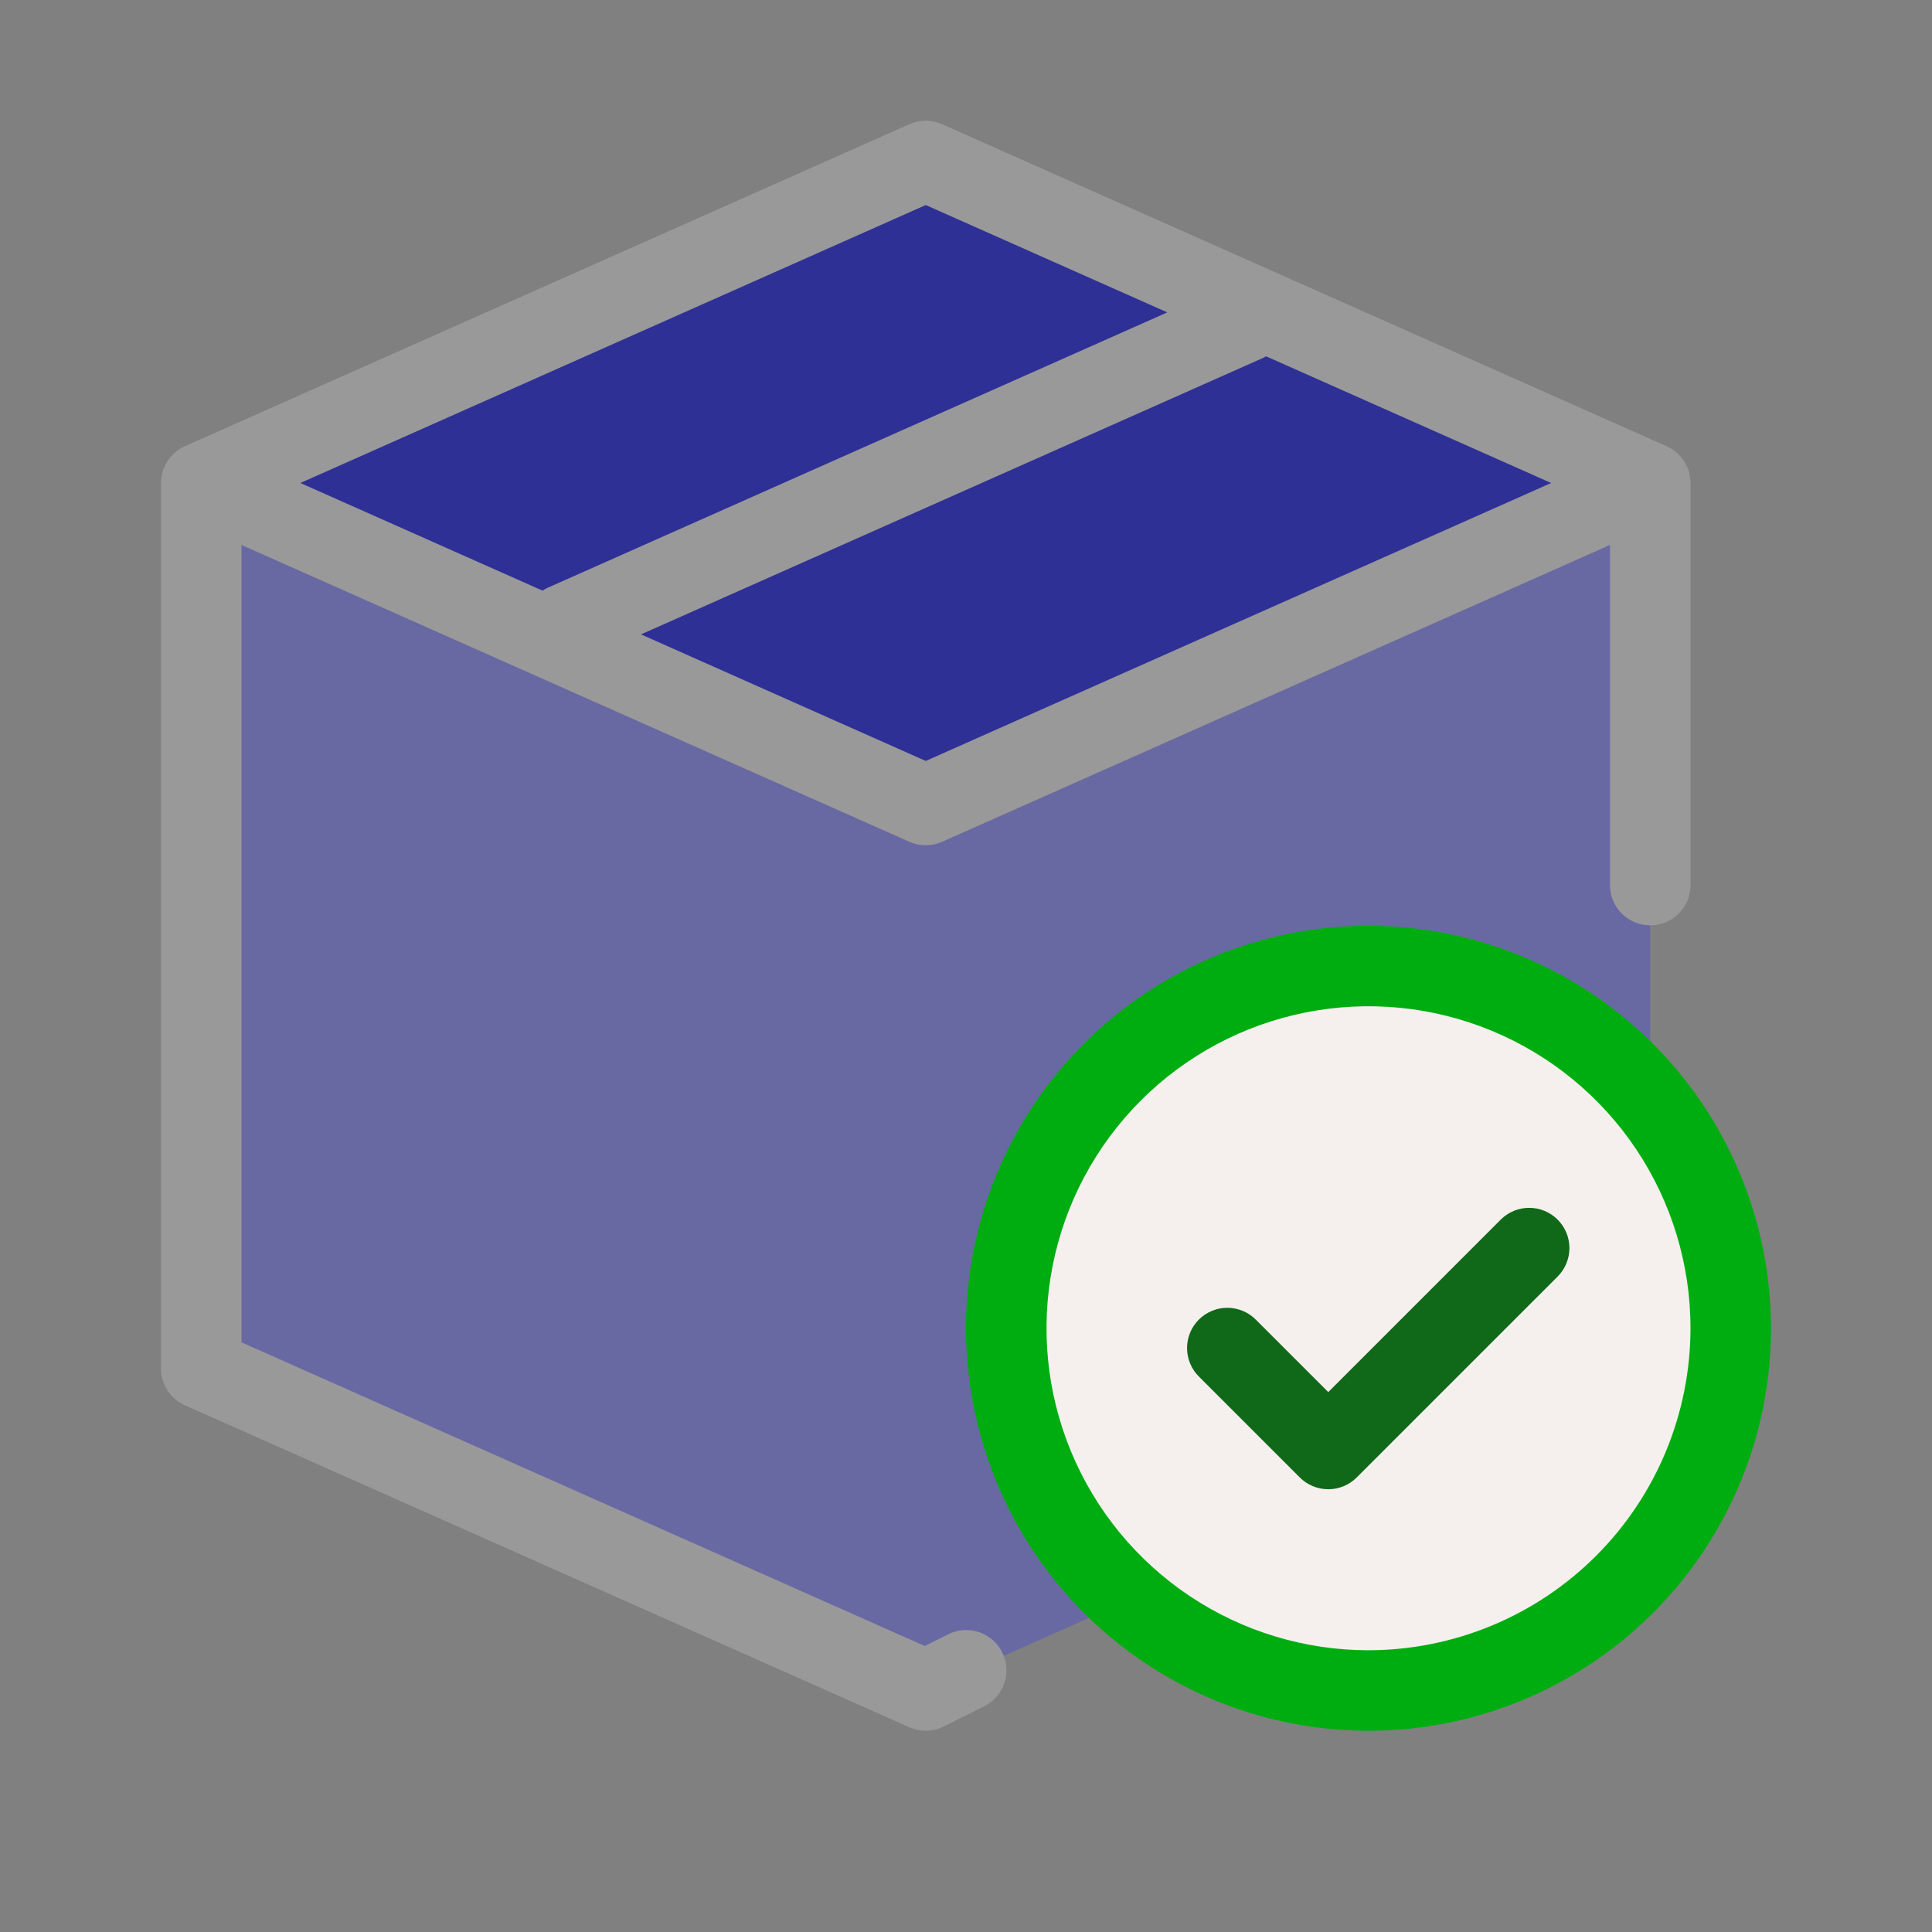 <svg width="512" height="512" viewBox="0 0 512 512" fill="none" xmlns="http://www.w3.org/2000/svg">
<rect x="0" y="0" width="512" height="512" fill="#808080" stroke="none"/>
<path d="M236.669 46.517L66 122.369C62.229 124.045 59.025 126.779 56.776 130.239C54.528 133.699 53.331 137.737 53.331 141.864V348.8C53.33 352.928 54.526 356.967 56.775 360.428C59.024 363.889 62.228 366.624 66 368.3L236.667 444.152C239.395 445.364 242.347 445.991 245.332 445.991C248.317 445.991 251.268 445.364 253.996 444.152L424.664 368.3C428.436 366.624 431.64 363.889 433.889 360.428C436.138 356.967 437.334 352.928 437.333 348.8V141.864C437.333 137.737 436.136 133.699 433.888 130.239C431.639 126.779 428.435 124.045 424.664 122.369L254 46.517C251.272 45.304 248.32 44.678 245.335 44.678C242.349 44.678 239.397 45.304 236.669 46.517V46.517Z" fill="#6869a3" id="id_195"></path>
<path d="M236.669 46.517L66 122.369C61.508 124.377 57.85 127.878 55.648 132.278L245.33 213.333L433.484 129.709C431.271 126.5 428.218 123.961 424.66 122.369L254 46.517C251.272 45.304 248.32 44.678 245.334 44.678C242.349 44.678 239.397 45.304 236.669 46.517V46.517Z" fill="#2e3096" id="id_196"></path>
<path d="M362.667 448C415.686 448 458.667 405.019 458.667 352C458.667 298.981 415.686 256 362.667 256C309.648 256 266.667 298.981 266.667 352C266.667 405.019 309.648 448 362.667 448Z" fill="#f5f0ed" id="id_197"></path>
<path d="M251.229 433.125L245.068 436.208L64 355.734V144.414L241 223.081C242.364 223.687 243.841 224 245.333 224C246.826 224 248.303 223.687 249.667 223.081L426.667 144.414V234.667C426.694 237.478 427.83 240.165 429.827 242.143C431.825 244.121 434.522 245.231 437.333 245.231C440.145 245.231 442.842 244.121 444.84 242.143C446.837 240.165 447.973 237.478 448 234.667V128C448 125.937 447.401 123.918 446.277 122.188C445.153 120.458 443.552 119.091 441.667 118.253L249.667 32.92C248.302 32.315 246.826 32.002 245.333 32.002C243.841 32.002 242.365 32.315 241 32.92L49 118.253C47.115 119.091 45.514 120.458 44.39 122.188C43.266 123.918 42.667 125.937 42.667 128V362.667C42.667 364.73 43.266 366.748 44.39 368.477C45.514 370.207 47.115 371.573 49 372.411L241 457.744C242.438 458.384 243.999 458.698 245.572 458.664C247.146 458.629 248.692 458.247 250.1 457.544L260.767 452.211C262.028 451.589 263.154 450.724 264.079 449.666C265.005 448.608 265.712 447.377 266.161 446.044C266.609 444.712 266.789 443.304 266.692 441.901C266.594 440.499 266.22 439.129 265.591 437.872C264.962 436.614 264.091 435.493 263.028 434.574C261.964 433.654 260.729 432.954 259.394 432.513C258.059 432.072 256.65 431.899 255.248 432.005C253.846 432.111 252.479 432.492 251.225 433.128L251.229 433.125ZM245.329 201.661L169.867 168.12L335 94.729C335.19 94.644 335.348 94.52 335.53 94.429L411.069 128L245.329 201.661ZM245.329 54.338L309.34 82.786L145 155.826C144.577 156.032 144.168 156.266 143.776 156.526L79.6 128L245.329 54.338Z" fill="#999999" id="id_198"></path>
<path d="M362.667 245.333C341.57 245.333 320.947 251.589 303.406 263.309C285.864 275.03 272.192 291.689 264.119 311.18C256.045 330.67 253.933 352.118 258.049 372.809C262.164 393.501 272.323 412.507 287.241 427.425C302.158 442.342 321.165 452.502 341.856 456.617C362.547 460.733 383.995 458.621 403.486 450.548C422.976 442.474 439.636 428.802 451.356 411.261C463.077 393.72 469.333 373.097 469.333 352C469.302 323.72 458.053 296.607 438.057 276.61C418.06 256.613 390.947 245.365 362.667 245.333V245.333ZM362.667 437.333C345.79 437.333 329.292 432.328 315.259 422.952C301.226 413.575 290.288 400.248 283.83 384.656C277.371 369.063 275.681 351.905 278.974 335.352C282.266 318.799 290.393 303.595 302.328 291.66C314.262 279.726 329.466 271.599 346.019 268.307C362.572 265.014 379.73 266.704 395.323 273.163C410.915 279.621 424.242 290.559 433.619 304.592C442.995 318.624 448 335.123 448 352C447.974 374.624 438.975 396.313 422.978 412.311C406.981 428.308 385.291 437.307 362.667 437.333V437.333Z" fill="#00ad11" id="id_199"></path>
<path d="M397.792 323.125L352 368.917L332.875 349.792C331.889 348.783 330.712 347.979 329.413 347.428C328.114 346.877 326.719 346.589 325.308 346.581C323.897 346.573 322.498 346.845 321.193 347.381C319.888 347.917 318.702 348.707 317.705 349.705C316.707 350.702 315.917 351.888 315.381 353.193C314.845 354.498 314.573 355.897 314.581 357.308C314.589 358.719 314.877 360.114 315.428 361.413C315.979 362.712 316.783 363.889 317.792 364.875L344.459 391.542C345.449 392.533 346.625 393.318 347.919 393.855C349.213 394.391 350.6 394.667 352 394.667C353.401 394.667 354.788 394.391 356.082 393.855C357.376 393.318 358.552 392.533 359.542 391.542L412.875 338.209C414.837 336.201 415.929 333.5 415.912 330.693C415.896 327.885 414.774 325.198 412.789 323.212C410.803 321.227 408.115 320.105 405.308 320.089C402.501 320.072 399.8 321.164 397.792 323.126V323.125Z" fill="#0f6918" id="id_200"></path>
</svg>